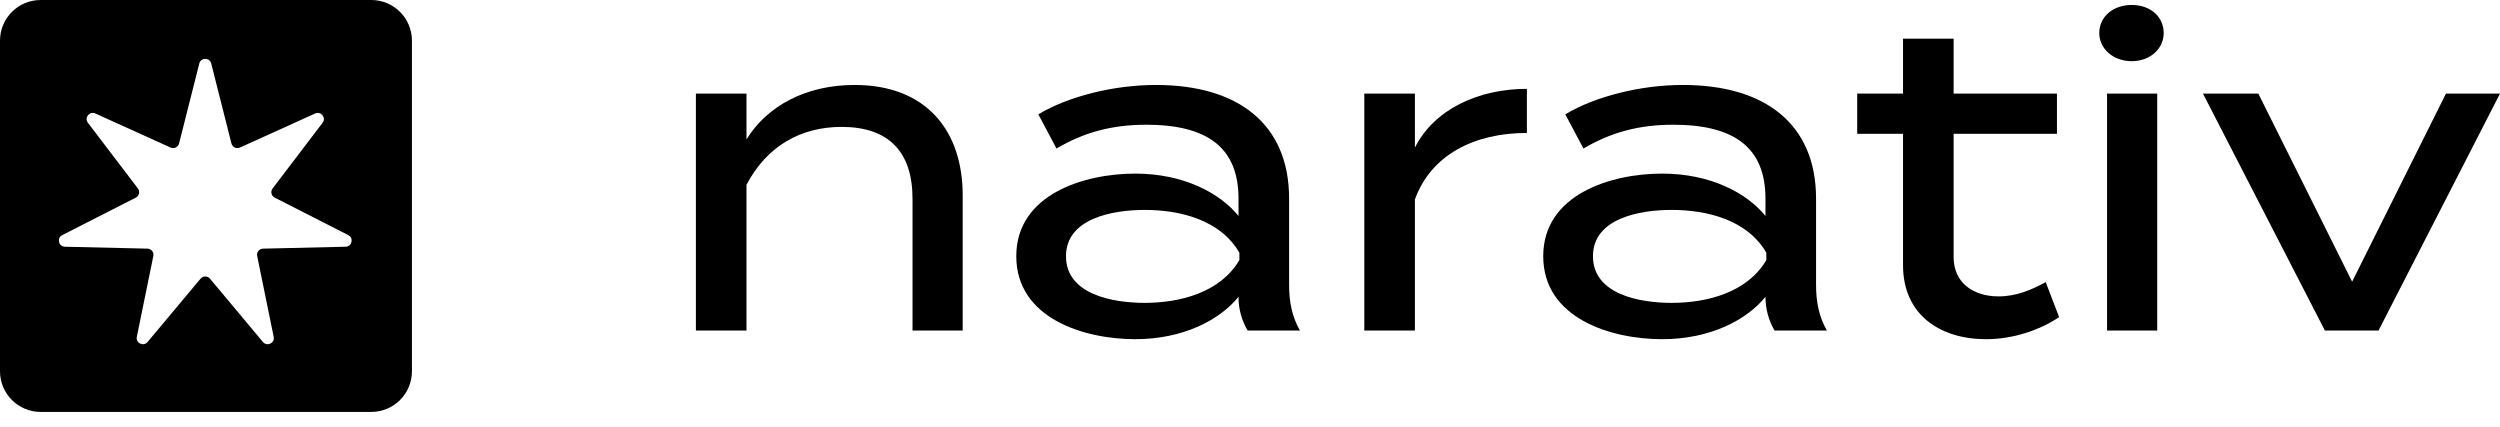 <svg width="123" height="21" viewBox="0 0 123 21" xmlns="http://www.w3.org/2000/svg">
<path d="M36.727 16.263V9.094C37.727 7.179 39.408 6.243 41.407 6.243C43.726 6.243 44.896 7.477 44.896 9.774V16.263H47.364V9.604C47.364 6.456 45.598 4.18 42.045 4.18C39.663 4.18 37.748 5.201 36.727 6.86V4.605H34.238V16.263H36.727Z" fill="curentcolor"/>
<path d="M56.872 4.18C54.766 4.18 52.532 4.754 51.086 5.626L51.979 7.307C53.319 6.52 54.681 6.137 56.404 6.137C59.403 6.137 60.935 7.264 60.935 9.774V10.625C60.02 9.498 58.233 8.541 55.851 8.541C53.341 8.541 50.001 9.562 50.001 12.604C50.001 15.667 53.341 16.688 55.851 16.688C58.233 16.688 60.02 15.731 60.935 14.603V14.625C60.935 15.178 61.084 15.752 61.382 16.263H63.956C63.573 15.582 63.424 14.88 63.424 14.008V9.774C63.424 6.115 60.935 4.18 56.872 4.18ZM60.978 12.795C60.042 14.391 58.063 14.901 56.319 14.901C54.766 14.901 52.447 14.497 52.447 12.604C52.447 10.732 54.766 10.328 56.319 10.328C58.063 10.328 60.042 10.817 60.978 12.434V12.795Z" fill="curentcolor"/>
<path d="M69.613 16.263V9.817C70.4 7.626 72.527 6.541 75.123 6.541V4.371C72.719 4.371 70.549 5.392 69.613 7.264V4.605H67.124V16.263H69.613Z" fill="curentcolor"/>
<path d="M82.798 4.18C80.692 4.18 78.459 4.754 77.012 5.626L77.906 7.307C79.246 6.52 80.607 6.137 82.33 6.137C85.33 6.137 86.861 7.264 86.861 9.774V10.625C85.947 9.498 84.16 8.541 81.777 8.541C79.267 8.541 75.927 9.562 75.927 12.604C75.927 15.667 79.267 16.688 81.777 16.688C84.16 16.688 85.947 15.731 86.861 14.603V14.625C86.861 15.178 87.01 15.752 87.308 16.263H89.882C89.499 15.582 89.35 14.88 89.35 14.008V9.774C89.35 6.115 86.861 4.18 82.798 4.18ZM86.904 12.795C85.968 14.391 83.99 14.901 82.245 14.901C80.692 14.901 78.374 14.497 78.374 12.604C78.374 10.732 80.692 10.328 82.245 10.328C83.99 10.328 85.968 10.817 86.904 12.434V12.795Z" fill="curentcolor"/>
<path d="M100.649 13.88C99.947 14.263 99.203 14.582 98.33 14.582C97.118 14.582 96.118 13.944 96.118 12.646V6.583H101.202V4.605H96.118V1.903H93.629V4.605H91.374V6.583H93.629V13.05C93.629 15.476 95.437 16.688 97.713 16.688C99.054 16.688 100.351 16.241 101.309 15.603L100.649 13.88Z" fill="curentcolor"/>
<path d="M104.88 3.01C105.795 3.01 106.454 2.393 106.454 1.627C106.454 0.819 105.795 0.244 104.88 0.244C103.965 0.244 103.284 0.819 103.284 1.627C103.284 2.393 103.965 3.01 104.88 3.01ZM106.135 4.605H103.667V16.263H106.135V4.605Z" fill="curentcolor"/>
<path d="M123 4.605H120.341L115.725 13.859L111.109 4.605H108.386L114.385 16.263H117.023L123 4.605Z" fill="curentcolor"/>
<path fill-rule="evenodd" clip-rule="evenodd" d="M2 0C0.895 0 0 0.895 0 2V18.267C0 19.372 0.895 20.267 2 20.267H18.267C19.372 20.267 20.267 19.372 20.267 18.267V2C20.267 0.895 19.372 0 18.267 0H2ZM10.392 3.123C10.315 2.819 9.882 2.819 9.806 3.123L8.81 7.058C8.764 7.241 8.564 7.337 8.392 7.259L4.69 5.583C4.404 5.454 4.135 5.791 4.325 6.041L6.785 9.272C6.899 9.421 6.85 9.638 6.682 9.723L3.061 11.568C2.782 11.711 2.878 12.132 3.192 12.139L7.255 12.233C7.444 12.237 7.582 12.41 7.544 12.595L6.732 16.572C6.669 16.879 7.059 17.066 7.26 16.826L9.867 13.711C9.988 13.567 10.21 13.567 10.331 13.711L12.937 16.826C13.139 17.066 13.528 16.879 13.465 16.572L12.653 12.595C12.615 12.41 12.754 12.237 12.942 12.233L17.005 12.139C17.319 12.132 17.415 11.711 17.136 11.568L13.515 9.723C13.348 9.638 13.298 9.421 13.412 9.272L15.872 6.041C16.062 5.791 15.793 5.454 15.507 5.583L11.805 7.259C11.634 7.337 11.434 7.241 11.387 7.058L10.392 3.123Z" fill="curentcolor"/>
</svg>
